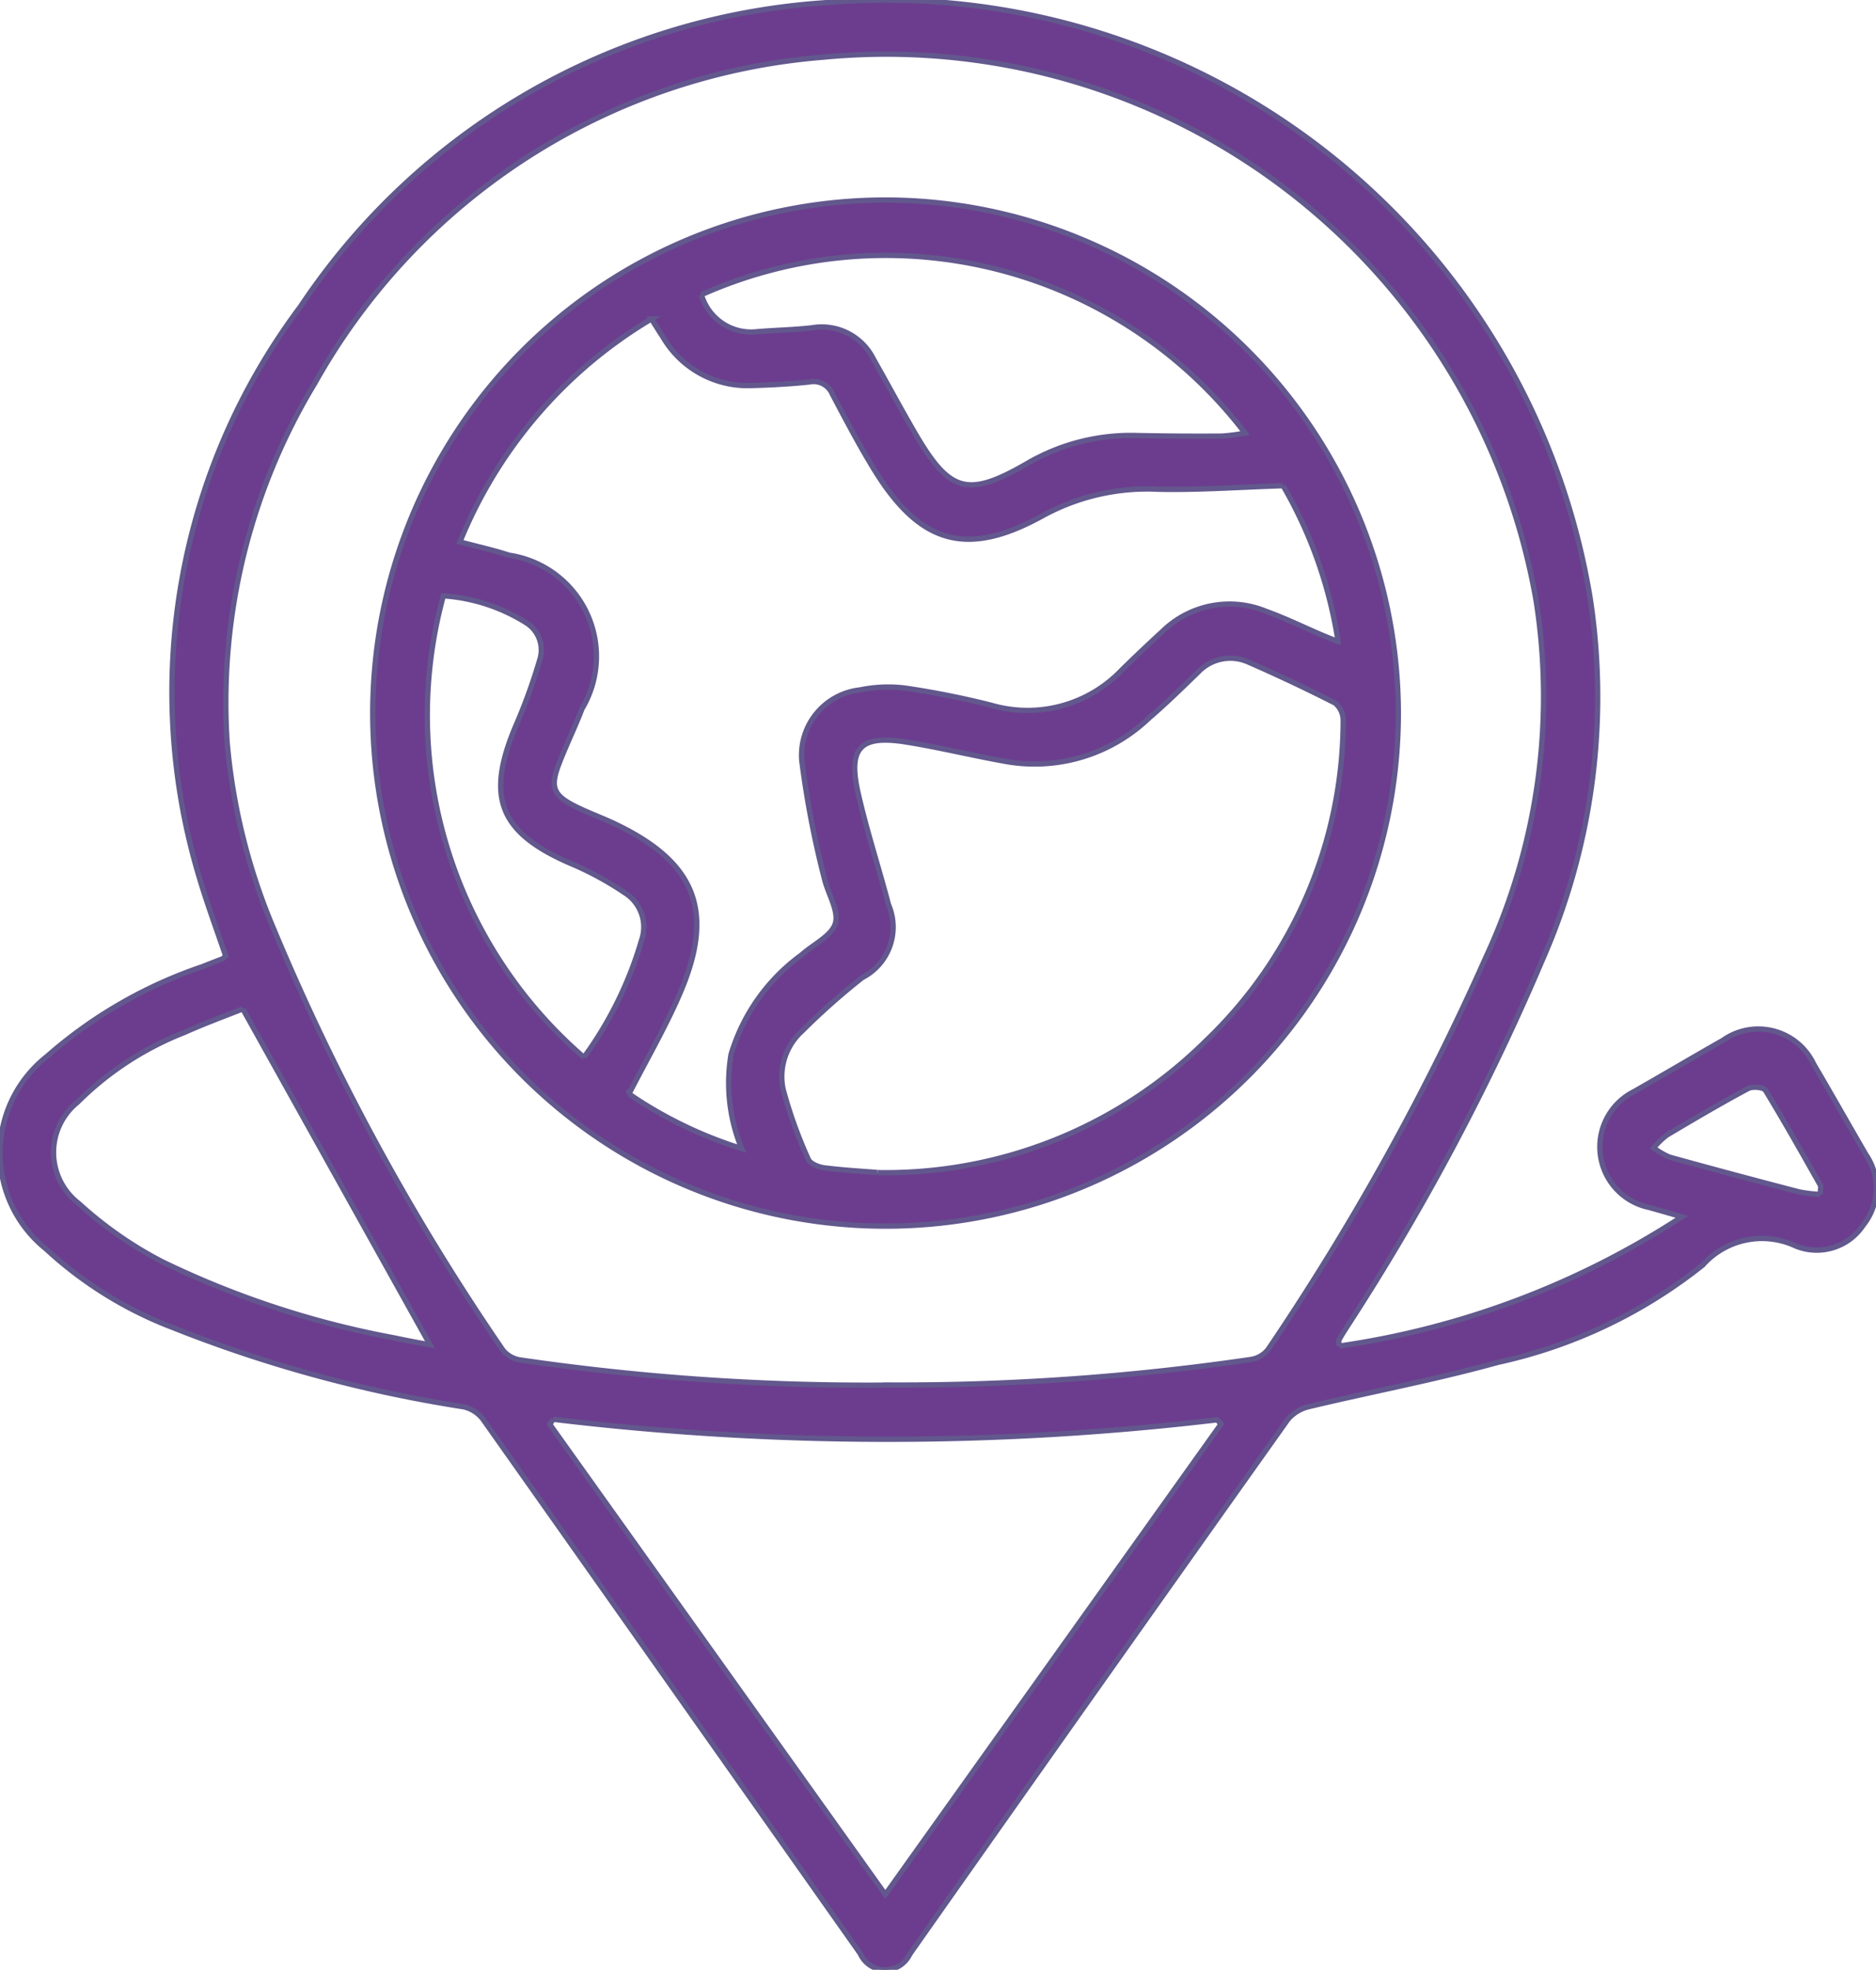 <svg data-name="Group 39976" xmlns="http://www.w3.org/2000/svg" width="35.442" height="37.196" viewBox="0 0 35.442 37.196">
    <defs>
        <clipPath id="nsmk03p54a">
            <path data-name="Rectangle 225" style="fill:#6c3d8e;stroke:#62588d;stroke-width:.1px" d="M0 0h35.442v37.196H0z"/>
        </clipPath>
    </defs>
    <g data-name="Group 208" style="clip-path:url(#nsmk03p54a)">
        <path data-name="Path 265" d="M25.3 25.418a16.047 16.047 0 0 0 6.475-2.441c-.266-.076-.443-.128-.622-.177a1.168 1.168 0 0 1-.284-2.187c.562-.32 1.118-.649 1.68-.968a1.157 1.157 0 0 1 1.715.447c.334.567.656 1.141.987 1.709a1.12 1.12 0 0 1-.052 1.336 1.051 1.051 0 0 1-1.275.391 1.5 1.5 0 0 0-1.756.361 9.422 9.422 0 0 1-3.871 1.837c-1.177.327-2.383.552-3.572.837a.734.734 0 0 0-.4.248q-3.58 5.037-7.137 10.089a.514.514 0 0 1-.936-.01Q12.69 31.843 9.125 26.8a.64.64 0 0 0-.372-.236 25.443 25.443 0 0 1-5.5-1.5 7.4 7.4 0 0 1-2.383-1.48 2.321 2.321 0 0 1 .02-3.638 8.629 8.629 0 0 1 2.927-1.69c.127-.05.254-.1.38-.148.02-.007.034-.028.066-.057-.164-.484-.346-.971-.494-1.469A12.125 12.125 0 0 1 5.678 5.787 12.937 12.937 0 0 1 15.552.054 13.489 13.489 0 0 1 30.043 11.3a12.334 12.334 0 0 1-.9 6.818 44.96 44.96 0 0 1-3.708 6.955c-.048.077-.1.154-.139.233-.009.017 0 .043 0 .109m-8.617.738a45.705 45.705 0 0 0 6.954-.482.513.513 0 0 0 .325-.19 47.806 47.806 0 0 0 4.111-7.4 11.67 11.67 0 0 0 .952-6.735A12.461 12.461 0 0 0 15.564 1.079a12.114 12.114 0 0 0-9.617 6.159 11.631 11.631 0 0 0-1.656 6.772 11.549 11.549 0 0 0 .874 3.517A43.96 43.96 0 0 0 9.5 25.493a.521.521 0 0 0 .327.187 45.337 45.337 0 0 0 6.853.476m-6.231.648-.062.092 6.339 8.878 6.343-8.885-.076-.078a53.012 53.012 0 0 1-12.546-.011m-5.859-7.75c-.327.131-.727.277-1.116.451a5.9 5.9 0 0 0-2.006 1.312 1.216 1.216 0 0 0 .025 1.915 7.356 7.356 0 0 0 1.579 1.1 17.231 17.231 0 0 0 4.376 1.435c.235.051.472.093.679.133l-3.536-6.341m29.8 3.5c0-.092.017-.145 0-.177-.339-.6-.676-1.2-1.036-1.79-.037-.059-.246-.077-.33-.031-.518.277-1.025.576-1.53.876a1.509 1.509 0 0 0-.252.243 1.451 1.451 0 0 0 .3.174q1.225.339 2.455.658a2.918 2.918 0 0 0 .391.047" style="fill:#6c3d8e;stroke:#62588d;stroke-width:.1px"/>
        <path data-name="Path 266" d="M27.829 14.258a9.688 9.688 0 1 1-9.419-9.72 9.707 9.707 0 0 1 9.419 9.721m-2.177-4.33c-.845.027-1.6.083-2.352.067a4.119 4.119 0 0 0-2.182.495c-1.443.8-2.327.54-3.192-.867-.284-.463-.537-.946-.791-1.427a.384.384 0 0 0-.435-.227c-.36.038-.723.057-1.086.067a1.85 1.85 0 0 1-1.679-.916c-.067-.1-.132-.207-.217-.341a8.711 8.711 0 0 0-3.618 4.21c.344.092.643.157.932.252a1.931 1.931 0 0 1 1.374 2.9c-.132.348-.3.686-.433 1.034-.173.446-.112.6.319.814.243.12.5.212.746.329 1.521.727 1.885 1.652 1.217 3.2-.276.64-.629 1.246-.961 1.895a7.951 7.951 0 0 0 2.128 1.031 3.251 3.251 0 0 1-.2-1.777 3.6 3.6 0 0 1 1.332-1.879c.222-.2.573-.361.64-.6s-.152-.574-.216-.871a17.941 17.941 0 0 1-.419-2.191 1.24 1.24 0 0 1 1.1-1.342 2.615 2.615 0 0 1 .844-.036 16.226 16.226 0 0 1 1.631.324 2.456 2.456 0 0 0 2.469-.663q.377-.37.766-.726a1.812 1.812 0 0 1 1.959-.384c.362.13.709.3 1.063.451l.3.123a8.375 8.375 0 0 0-1.038-2.943M17.987 22.9a8.6 8.6 0 0 0 6.2-2.483 8.378 8.378 0 0 0 2.6-6.056.424.424 0 0 0-.153-.328 30.142 30.142 0 0 0-1.626-.768.836.836 0 0 0-.971.194c-.3.289-.6.585-.921.859a3.123 3.123 0 0 1-2.668.824c-.636-.111-1.264-.267-1.9-.37-.886-.145-1.122.1-.923.968.16.706.389 1.4.572 2.1a1.071 1.071 0 0 1-.495 1.377 13.158 13.158 0 0 0-1.142 1.013 1.159 1.159 0 0 0-.355 1.091 8.538 8.538 0 0 0 .477 1.328c.035.083.195.147.3.16.371.047.745.067 1 .088M14.663 6.322a.976.976 0 0 0 1.035.7c.35-.03.7-.035 1.051-.075a1.09 1.09 0 0 1 1.163.59c.263.463.514.933.782 1.394.657 1.126.993 1.231 2.119.58a3.885 3.885 0 0 1 2.079-.53 56.87 56.87 0 0 0 1.6.011 3.621 3.621 0 0 0 .441-.057 8.542 8.542 0 0 0-10.27-2.613m-2.219 14.4a7.125 7.125 0 0 0 1.086-2.207.761.761 0 0 0-.317-.9 5.971 5.971 0 0 0-.948-.522c-1.434-.6-1.7-1.275-1.082-2.693a10.63 10.63 0 0 0 .424-1.18.606.606 0 0 0-.27-.712 3.37 3.37 0 0 0-1.55-.5 8.533 8.533 0 0 0 2.658 8.717" transform="translate(-1.411 -.757)" style="fill:#6c3d8e;stroke:#62588d;stroke-width:.1px"/>
    </g>
</svg>
